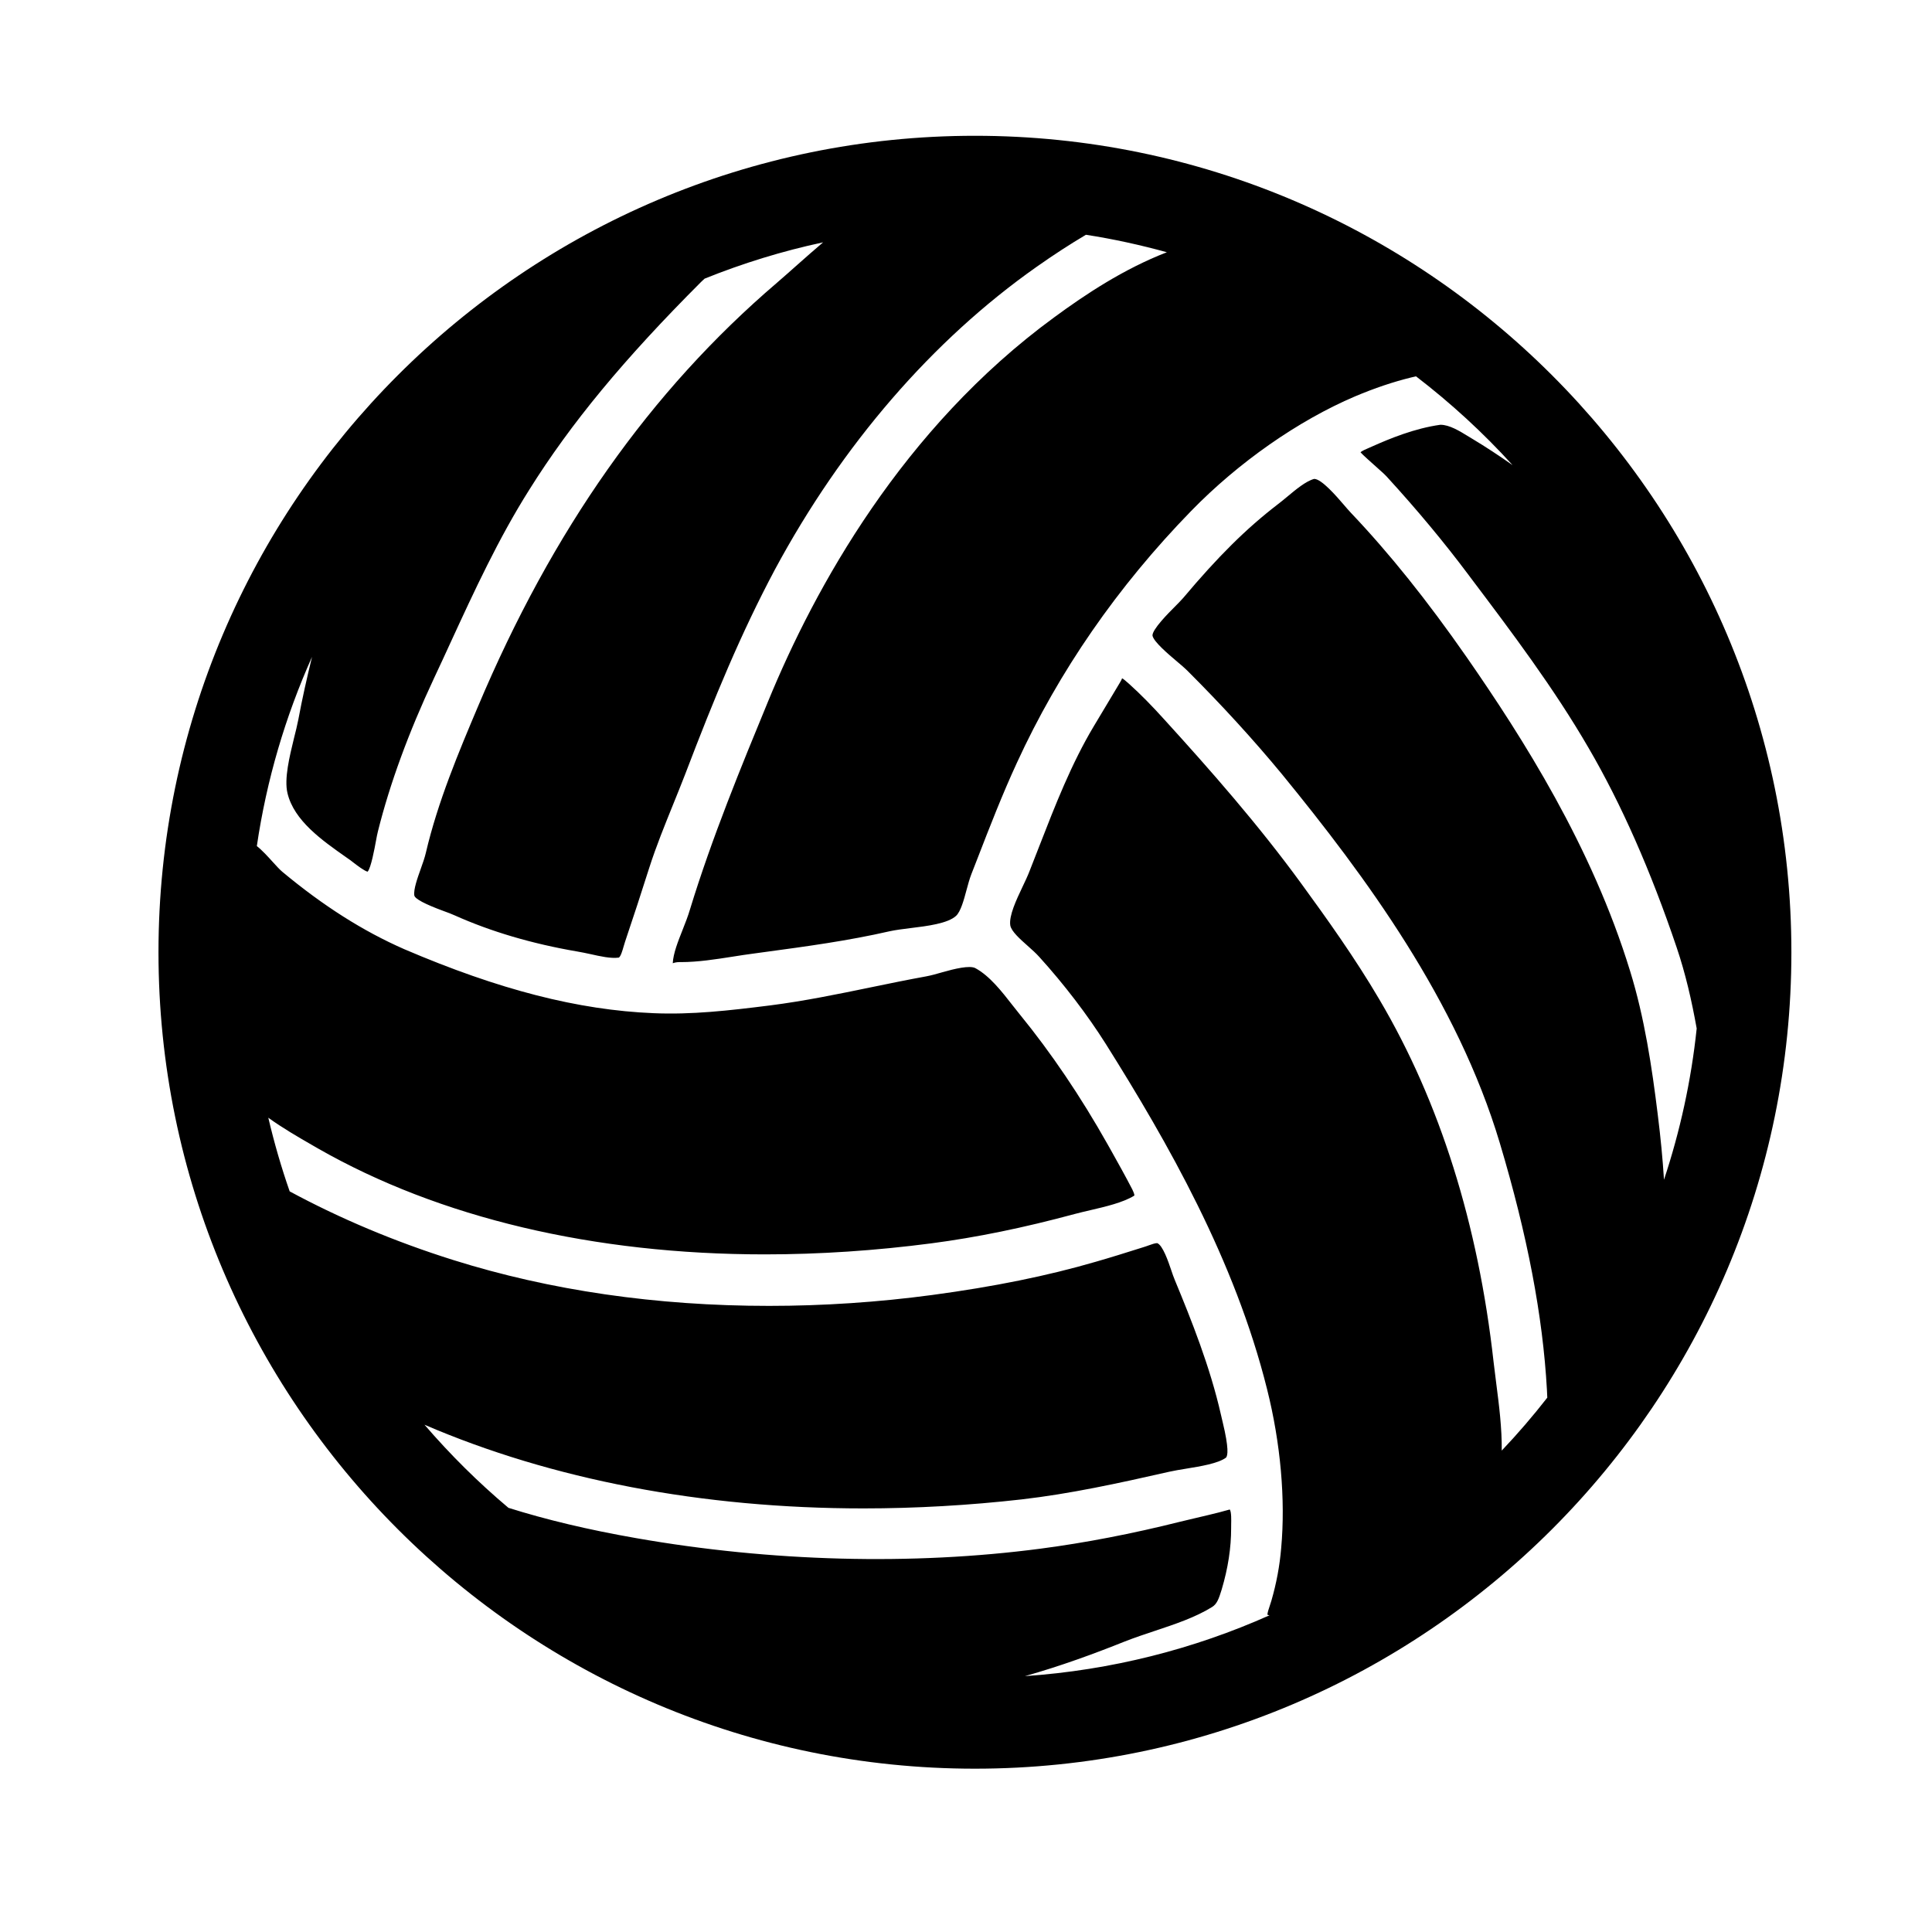 <?xml version="1.0" encoding="iso-8859-1"?>
<!-- Generator: Adobe Illustrator 17.1.0, SVG Export Plug-In . SVG Version: 6.00 Build 0)  -->
<!DOCTYPE svg PUBLIC "-//W3C//DTD SVG 1.1//EN" "http://www.w3.org/Graphics/SVG/1.1/DTD/svg11.dtd">
<svg version="1.1" id="Capa_1" xmlns="http://www.w3.org/2000/svg" xmlns:xlink="http://www.w3.org/1999/xlink" x="0px" y="0px"
	 viewBox="0 0 64 64" style="enable-background:new 0 0 64 64;" xml:space="preserve">
<g>
	<path d="M32.295,58.59c14.914,0,27.047-12.133,27.047-27.046c0-14.913-12.133-27.046-27.047-27.046
		C17.382,4.498,5.25,16.631,5.25,31.544C5.25,46.457,17.382,58.59,32.295,58.59z M8.888,37.026c0.471,0.34,0.984,0.638,1.491,0.929
		l0.156,0.09c4.016,2.295,9.133,3.508,14.799,3.508c1.812,0,3.674-0.124,5.529-0.367c1.487-0.195,3.039-0.512,4.746-0.973
		c0.161-0.043,0.336-0.084,0.518-0.126c0.502-0.117,1.07-0.25,1.439-0.475c0.023-0.004,0.016-0.056-0.057-0.211
		c-0.224-0.434-0.467-0.868-0.711-1.304l-0.102-0.181c-0.893-1.588-1.875-3.04-2.916-4.315l-0.224-0.282
		c-0.38-0.488-0.774-0.991-1.244-1.247c-0.186-0.102-0.69,0.019-1.095,0.135c-0.195,0.057-0.381,0.108-0.539,0.137
		c-0.61,0.111-1.219,0.236-1.828,0.362c-1.084,0.224-2.207,0.455-3.334,0.599c-1.375,0.173-2.604,0.312-3.867,0.258
		c-2.496-0.103-5.119-0.776-8.255-2.119c-1.367-0.599-2.689-1.438-4.042-2.565c-0.086-0.072-0.205-0.201-0.338-0.349
		c-0.113-0.126-0.345-0.381-0.506-0.502c0.323-2.2,0.949-4.302,1.828-6.267c-0.167,0.686-0.324,1.377-0.453,2.073
		c-0.037,0.191-0.089,0.402-0.145,0.623c-0.146,0.599-0.329,1.344-0.215,1.817c0.217,0.912,1.142,1.561,1.957,2.133
		c0.094,0.062,0.164,0.116,0.24,0.176c0.105,0.081,0.35,0.268,0.457,0.293c0.111-0.112,0.235-0.789,0.276-1.013
		c0.024-0.132,0.046-0.246,0.067-0.326c0.391-1.568,1.016-3.274,1.856-5.067c0.19-0.401,0.373-0.802,0.558-1.204
		c0.775-1.683,1.577-3.424,2.598-5.041c1.38-2.205,3.136-4.328,5.691-6.884c0.038-0.039,0.08-0.073,0.119-0.111
		c1.26-0.507,2.57-0.913,3.924-1.202c-0.282,0.24-0.561,0.485-0.837,0.73c-0.234,0.208-0.465,0.414-0.693,0.61
		c-4.194,3.587-7.436,8.184-9.91,14.054c-0.621,1.47-1.325,3.136-1.721,4.836c-0.037,0.157-0.101,0.34-0.17,0.532
		c-0.102,0.286-0.243,0.679-0.21,0.874c0.021,0.111,0.349,0.287,0.973,0.516c0.14,0.051,0.267,0.098,0.362,0.142
		c1.205,0.54,2.57,0.942,4.059,1.197c0.135,0.021,0.285,0.055,0.439,0.087c0.332,0.074,0.673,0.152,0.942,0.116
		c0.064-0.038,0.125-0.252,0.154-0.355l0.051-0.168c0.275-0.813,0.543-1.636,0.803-2.454c0.23-0.718,0.516-1.418,0.789-2.094
		c0.137-0.338,0.273-0.674,0.404-1.013c0.967-2.535,1.843-4.657,2.969-6.771c2.225-4.134,5.221-7.601,8.668-10.027
		c0.567-0.4,1.109-0.751,1.635-1.063c0.912,0.141,1.805,0.338,2.681,0.579c-1.429,0.553-2.696,1.394-3.735,2.158
		c-5.022,3.675-7.925,8.946-9.475,12.72c-0.875,2.122-1.865,4.526-2.59,6.9c-0.062,0.211-0.152,0.441-0.245,0.676
		c-0.15,0.379-0.306,0.771-0.323,1.098c0.107-0.038,0.186-0.038,0.271-0.037c0.559,0,1.15-0.092,1.723-0.182
		c0.233-0.037,0.465-0.073,0.691-0.102l0.322-0.044c1.435-0.194,2.79-0.377,4.174-0.693c0.2-0.044,0.441-0.074,0.699-0.106
		c0.549-0.067,1.231-0.151,1.506-0.406c0.154-0.145,0.258-0.53,0.341-0.84c0.052-0.193,0.103-0.38,0.163-0.536l0.209-0.536
		c0.402-1.039,0.82-2.115,1.298-3.151c1.393-3.036,3.337-5.845,5.774-8.347c1.569-1.612,3.549-2.996,5.432-3.798
		c0.648-0.273,1.255-0.478,1.857-0.626l0.131-0.03c0.009-0.002,0.021-0.005,0.031-0.007c1.151,0.884,2.224,1.867,3.198,2.941
		c-0.452-0.317-0.895-0.609-1.319-0.863l-0.133-0.081c-0.315-0.193-0.641-0.393-0.939-0.393c-0.852,0.117-1.683,0.461-2.241,0.71
		l-0.127,0.056c-0.084,0.035-0.241,0.102-0.277,0.147c0.048,0.063,0.418,0.391,0.575,0.531c0.121,0.107,0.229,0.204,0.299,0.281
		c1.006,1.1,1.888,2.16,2.697,3.24l0.073,0.098c1.355,1.797,2.758,3.655,3.912,5.646c1.078,1.847,2.059,4.069,2.915,6.604
		c0.292,0.862,0.499,1.763,0.664,2.686c-0.182,1.732-0.552,3.407-1.083,5.01c-0.043-0.677-0.11-1.388-0.209-2.177
		c-0.191-1.548-0.436-3.193-0.914-4.736c-1.266-4.129-3.558-7.724-5.412-10.395c-1.311-1.883-2.567-3.449-3.838-4.786
		c-0.067-0.071-0.152-0.169-0.246-0.279c-0.217-0.252-0.723-0.843-0.969-0.843c-0.275,0.074-0.609,0.353-0.904,0.599
		c-0.109,0.09-0.213,0.177-0.312,0.251c-1.032,0.794-1.967,1.719-3.121,3.092c-0.075,0.086-0.175,0.187-0.288,0.301
		c-0.186,0.185-0.749,0.75-0.731,0.95c0.041,0.204,0.523,0.611,0.781,0.83c0.15,0.126,0.286,0.242,0.385,0.341
		c1.129,1.127,2.179,2.276,3.121,3.416c2.778,3.398,5.808,7.506,7.219,12.223c0.913,3.052,1.424,5.725,1.56,8.173l0.012,0.259
		c-0.475,0.609-0.978,1.194-1.509,1.754c0.009-0.732-0.089-1.509-0.183-2.234c-0.031-0.24-0.061-0.473-0.086-0.694
		c-0.51-4.581-1.782-8.622-3.781-12.01c-0.812-1.384-1.762-2.709-2.588-3.842c-1.435-1.969-3.022-3.77-4.524-5.421
		c-0.425-0.472-0.808-0.86-1.173-1.189c-0.111-0.098-0.207-0.183-0.247-0.196c0.019,0.008-0.074,0.16-0.114,0.225l-0.818,1.366
		c-0.742,1.24-1.279,2.621-1.799,3.957l-0.334,0.854c-0.058,0.15-0.141,0.327-0.231,0.515c-0.201,0.424-0.451,0.953-0.402,1.27
		c0.032,0.197,0.33,0.46,0.57,0.673c0.147,0.13,0.287,0.256,0.393,0.375c0.824,0.91,1.588,1.909,2.203,2.883
		c2.043,3.252,4.275,7.154,5.342,11.44c0.447,1.781,0.612,3.648,0.466,5.255c-0.05,0.594-0.157,1.167-0.325,1.747
		c-0.014,0.05-0.035,0.115-0.058,0.181c-0.028,0.083-0.081,0.236-0.07,0.286c0.007,0.003,0.039,0.009,0.066,0.015
		c-2.506,1.118-5.234,1.818-8.102,2.015c1.192-0.336,2.318-0.751,3.298-1.144c0.331-0.13,0.675-0.245,1.021-0.36
		c0.651-0.217,1.327-0.442,1.88-0.785c0.164-0.101,0.225-0.276,0.318-0.577c0.214-0.719,0.314-1.386,0.314-2.034l0.001-0.13
		c0.003-0.115,0.011-0.421-0.047-0.49c-0.045,0.01-0.147,0.039-0.229,0.062l-0.129,0.035c-0.245,0.062-0.494,0.121-0.743,0.179
		l-0.55,0.131c-1.58,0.396-3.133,0.696-4.613,0.89c-4.256,0.559-8.929,0.436-13.404-0.349c-1.584-0.277-2.973-0.609-4.226-1.003
		c-1-0.841-1.929-1.763-2.781-2.753c4.216,1.815,9.198,2.772,14.539,2.772c1.731,0,3.497-0.101,5.249-0.299
		c1.607-0.187,3.162-0.525,4.885-0.916c0.16-0.036,0.352-0.068,0.555-0.101c0.473-0.077,1.059-0.172,1.32-0.364
		c0.066-0.062,0.101-0.317-0.107-1.177c-0.024-0.096-0.043-0.181-0.059-0.252c-0.358-1.58-0.977-3.129-1.527-4.457
		c-0.041-0.095-0.08-0.212-0.123-0.339c-0.09-0.267-0.279-0.822-0.463-0.883c-0.068,0-0.183,0.04-0.273,0.073
		c-0.064,0.023-0.127,0.046-0.186,0.063l-0.108,0.034c-0.488,0.154-0.978,0.308-1.471,0.449c-1.594,0.465-3.365,0.824-5.412,1.099
		c-1.791,0.24-3.609,0.361-5.404,0.361c-3.736,0-7.258-0.512-10.465-1.52c-1.934-0.608-3.752-1.375-5.416-2.273
		C9.319,38.672,9.083,37.857,8.888,37.026z"/>
</g>
</svg>
